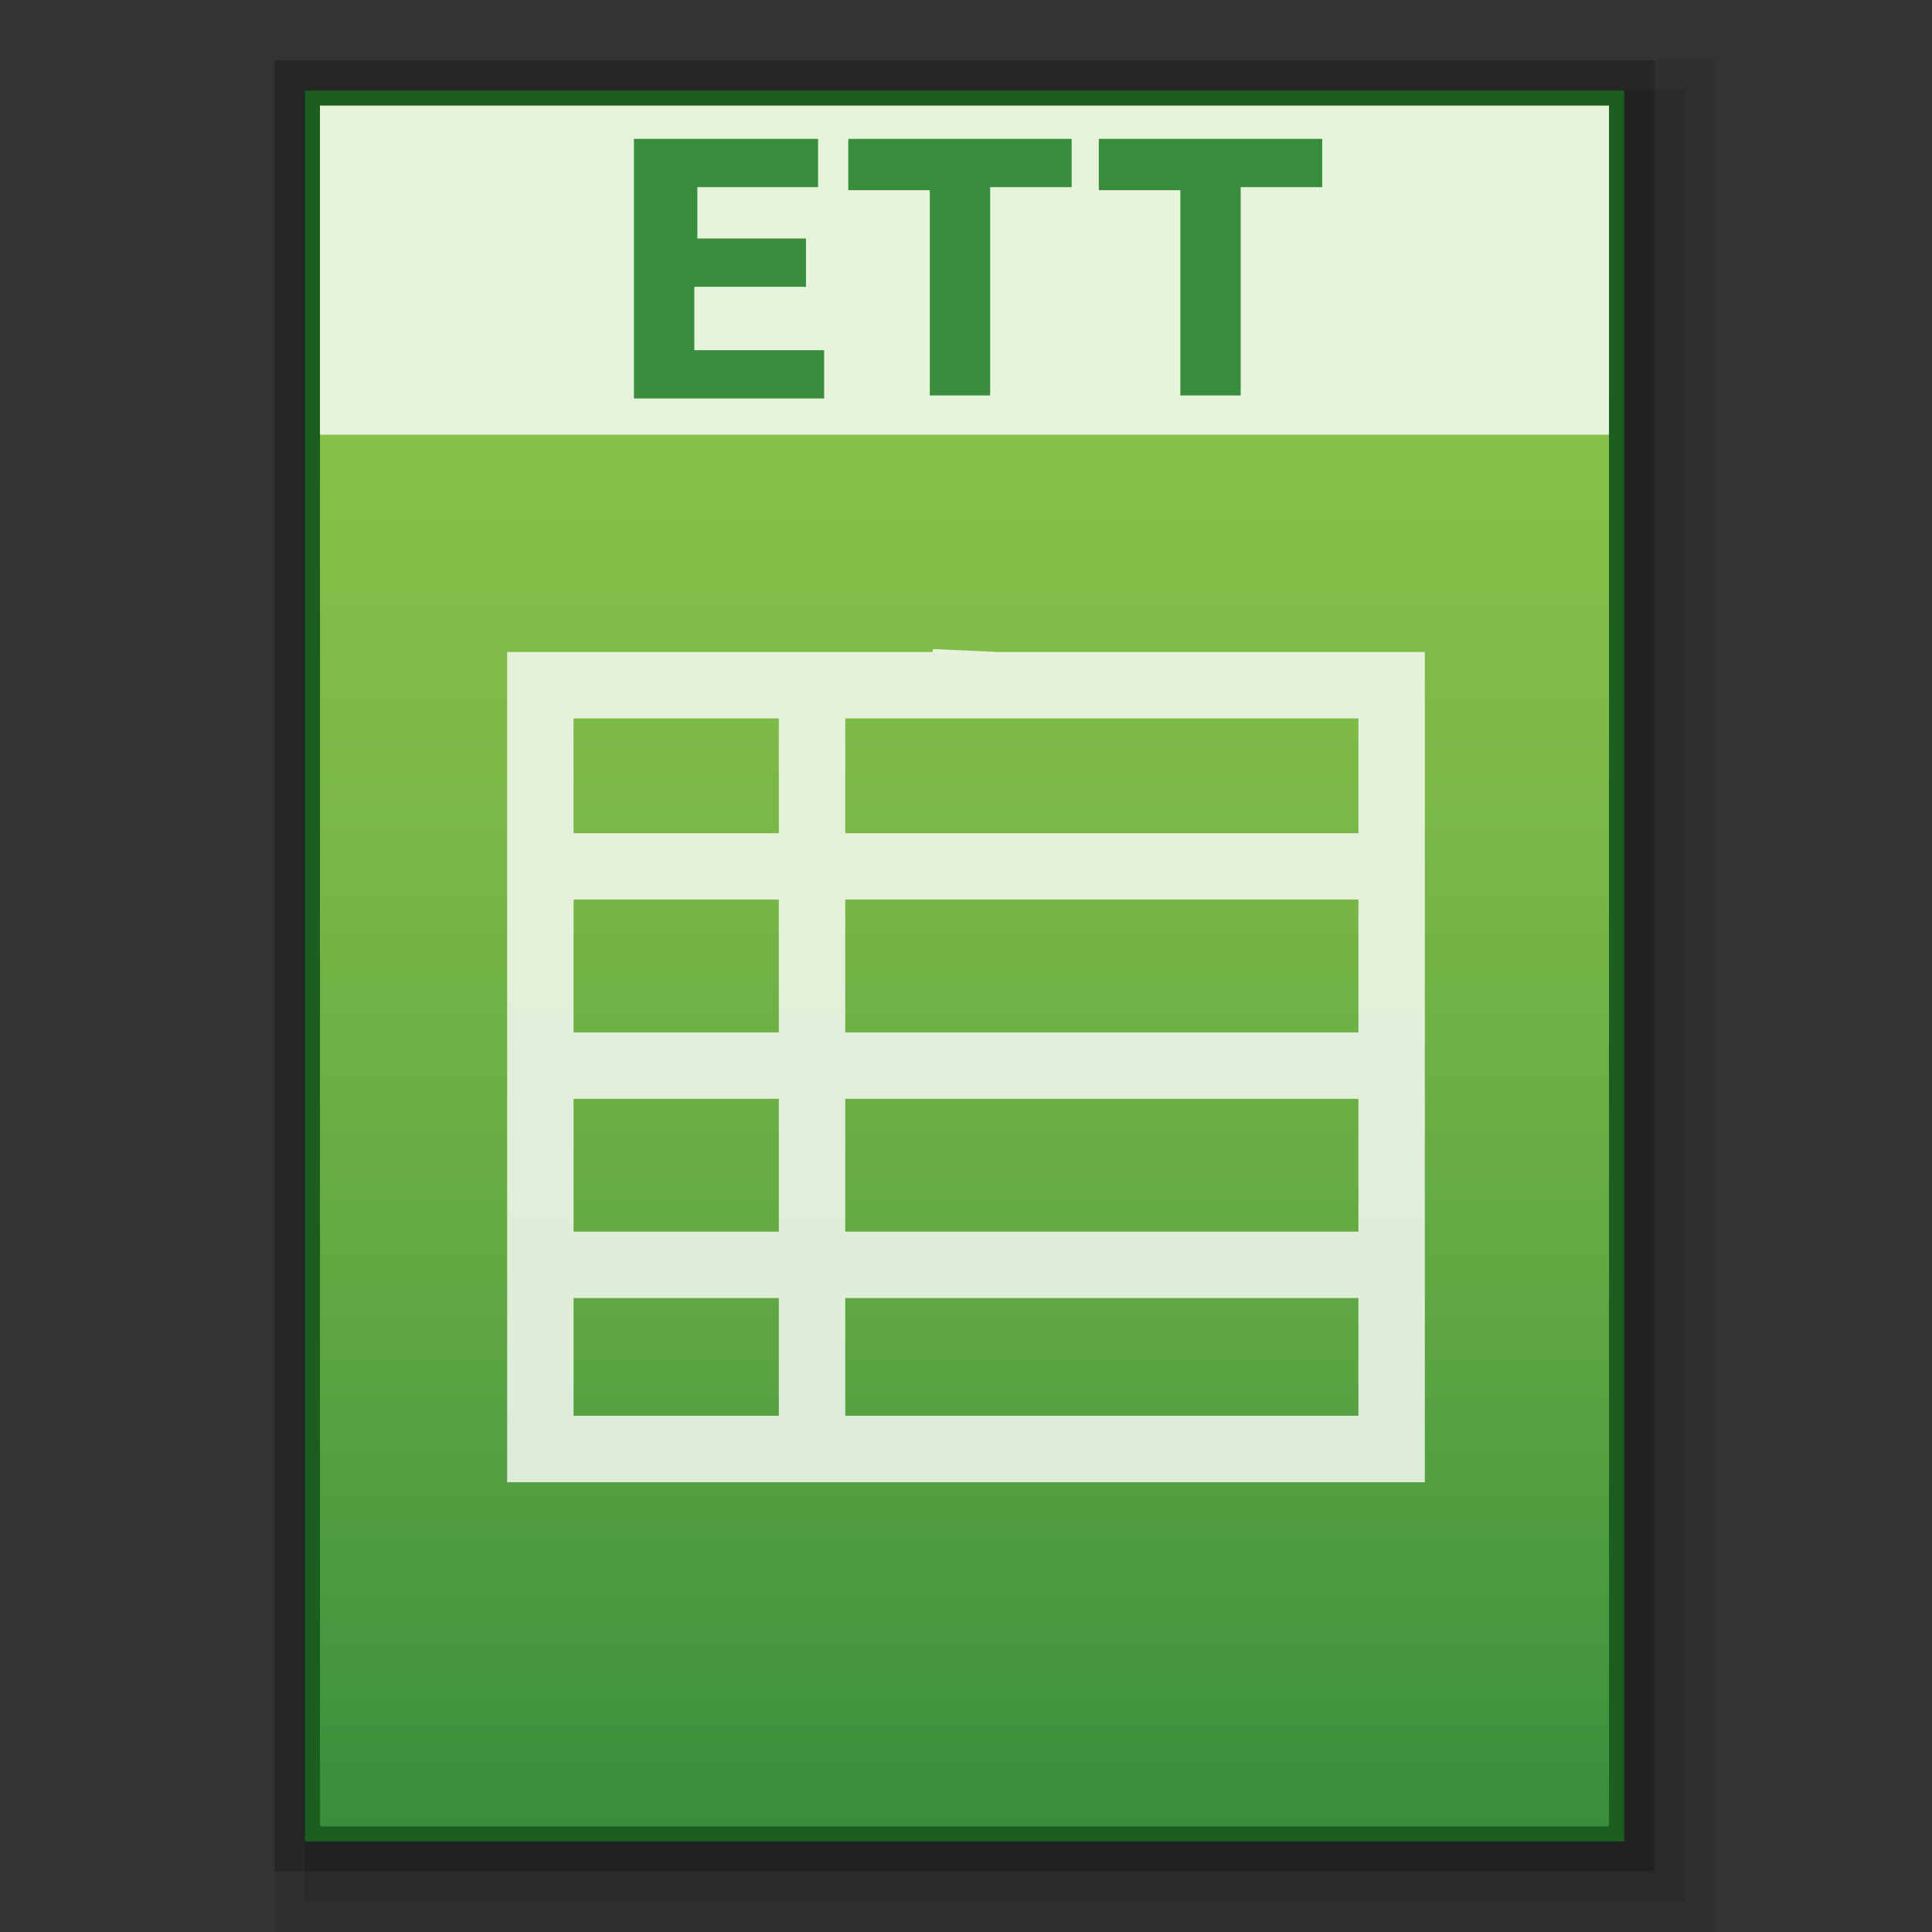 <?xml version="1.0" encoding="utf-8"?>
<!-- Generator: Adobe Illustrator 21.0.0, SVG Export Plug-In . SVG Version: 6.00 Build 0)  -->
<svg version="1.1" id="图层_1" xmlns="http://www.w3.org/2000/svg" xmlns:xlink="http://www.w3.org/1999/xlink" x="0px" y="0px"
	 viewBox="0 0 64 64" style="enable-background:new 0 0 64 64;" xml:space="preserve">
<rect x="0" y="0" width="64" height="64" fill="#333333" stroke="none"/>
<style type="text/css">
	.st0{opacity:0.2;enable-background:new    ;}
	.st1{opacity:0.08;enable-background:new    ;}
	.st2{opacity:0.1;enable-background:new    ;}
	.st3{fill:#1B5E20;}
	.st4{fill:url(#SVGID_1_);}
	.st5{opacity:0.8;fill:#FFFFFF;enable-background:new    ;}
	.st6{fill:#388E3C;}
</style>
<rect x="9.1" y="2" class="st0" width="45.7" height="60"/>
<rect x="9.1" y="2" class="st1" width="47.7" height="62"/>
<rect x="10.1" y="3" class="st2" width="45.7" height="60"/>
<rect x="10.1" y="3" class="st3" width="43.7" height="58"/>
<g>
	
		<linearGradient id="SVGID_1_" gradientUnits="userSpaceOnUse" x1="115.15" y1="1611.301" x2="115.15" y2="1554.301" gradientTransform="matrix(1 0 0 1 -83.2 -1550.801)">
		<stop  offset="0" style="stop-color:#388E3C"/>
		<stop  offset="0.076" style="stop-color:#43953E"/>
		<stop  offset="0.325" style="stop-color:#62A943"/>
		<stop  offset="0.567" style="stop-color:#79B747"/>
		<stop  offset="0.796" style="stop-color:#86C049"/>
		<stop  offset="1" style="stop-color:#8BC34A"/>
	</linearGradient>
	<rect x="10.6" y="3.5" class="st4" width="42.7" height="57"/>
	<path class="st5" d="M33.1,21.6L33.1,21.6l-2.2-0.1v0.1H16.8v27.5h30.4V21.6H33.1z M19,29.8h6.8v4.4H19V29.8z M19,36.4h6.8v4.4H19
		V36.4z M28,36.4h17v4.4H28V36.4z M28,34.2v-4.4h17v4.4H28z M45,23.8v3.8H28v-3.8H45z M25.8,23.8v3.8H19v-3.8H25.8z M19,43h6.8v3.9
		H19V43z M28,46.9V43h17v3.9H28z"/>
	<g>
		<rect x="10.6" y="3.5" class="st5" width="42.7" height="10.9"/>
		<g>
			<path class="st6" d="M21,13.2V4.6h6.1v1.6h-4v1.7h3.6v1.6H23v2.1h4.3v1.6L21,13.2L21,13.2z"/>
			<path class="st6" d="M35.5,4.6v1.6h-2.7v6.9h-2V6.3h-2.7V4.6H35.5z"/>
			<path class="st6" d="M43.8,4.6v1.6h-2.7v6.9h-2V6.3h-2.7V4.6H43.8z"/>
		</g>
	</g>
</g>
</svg>
